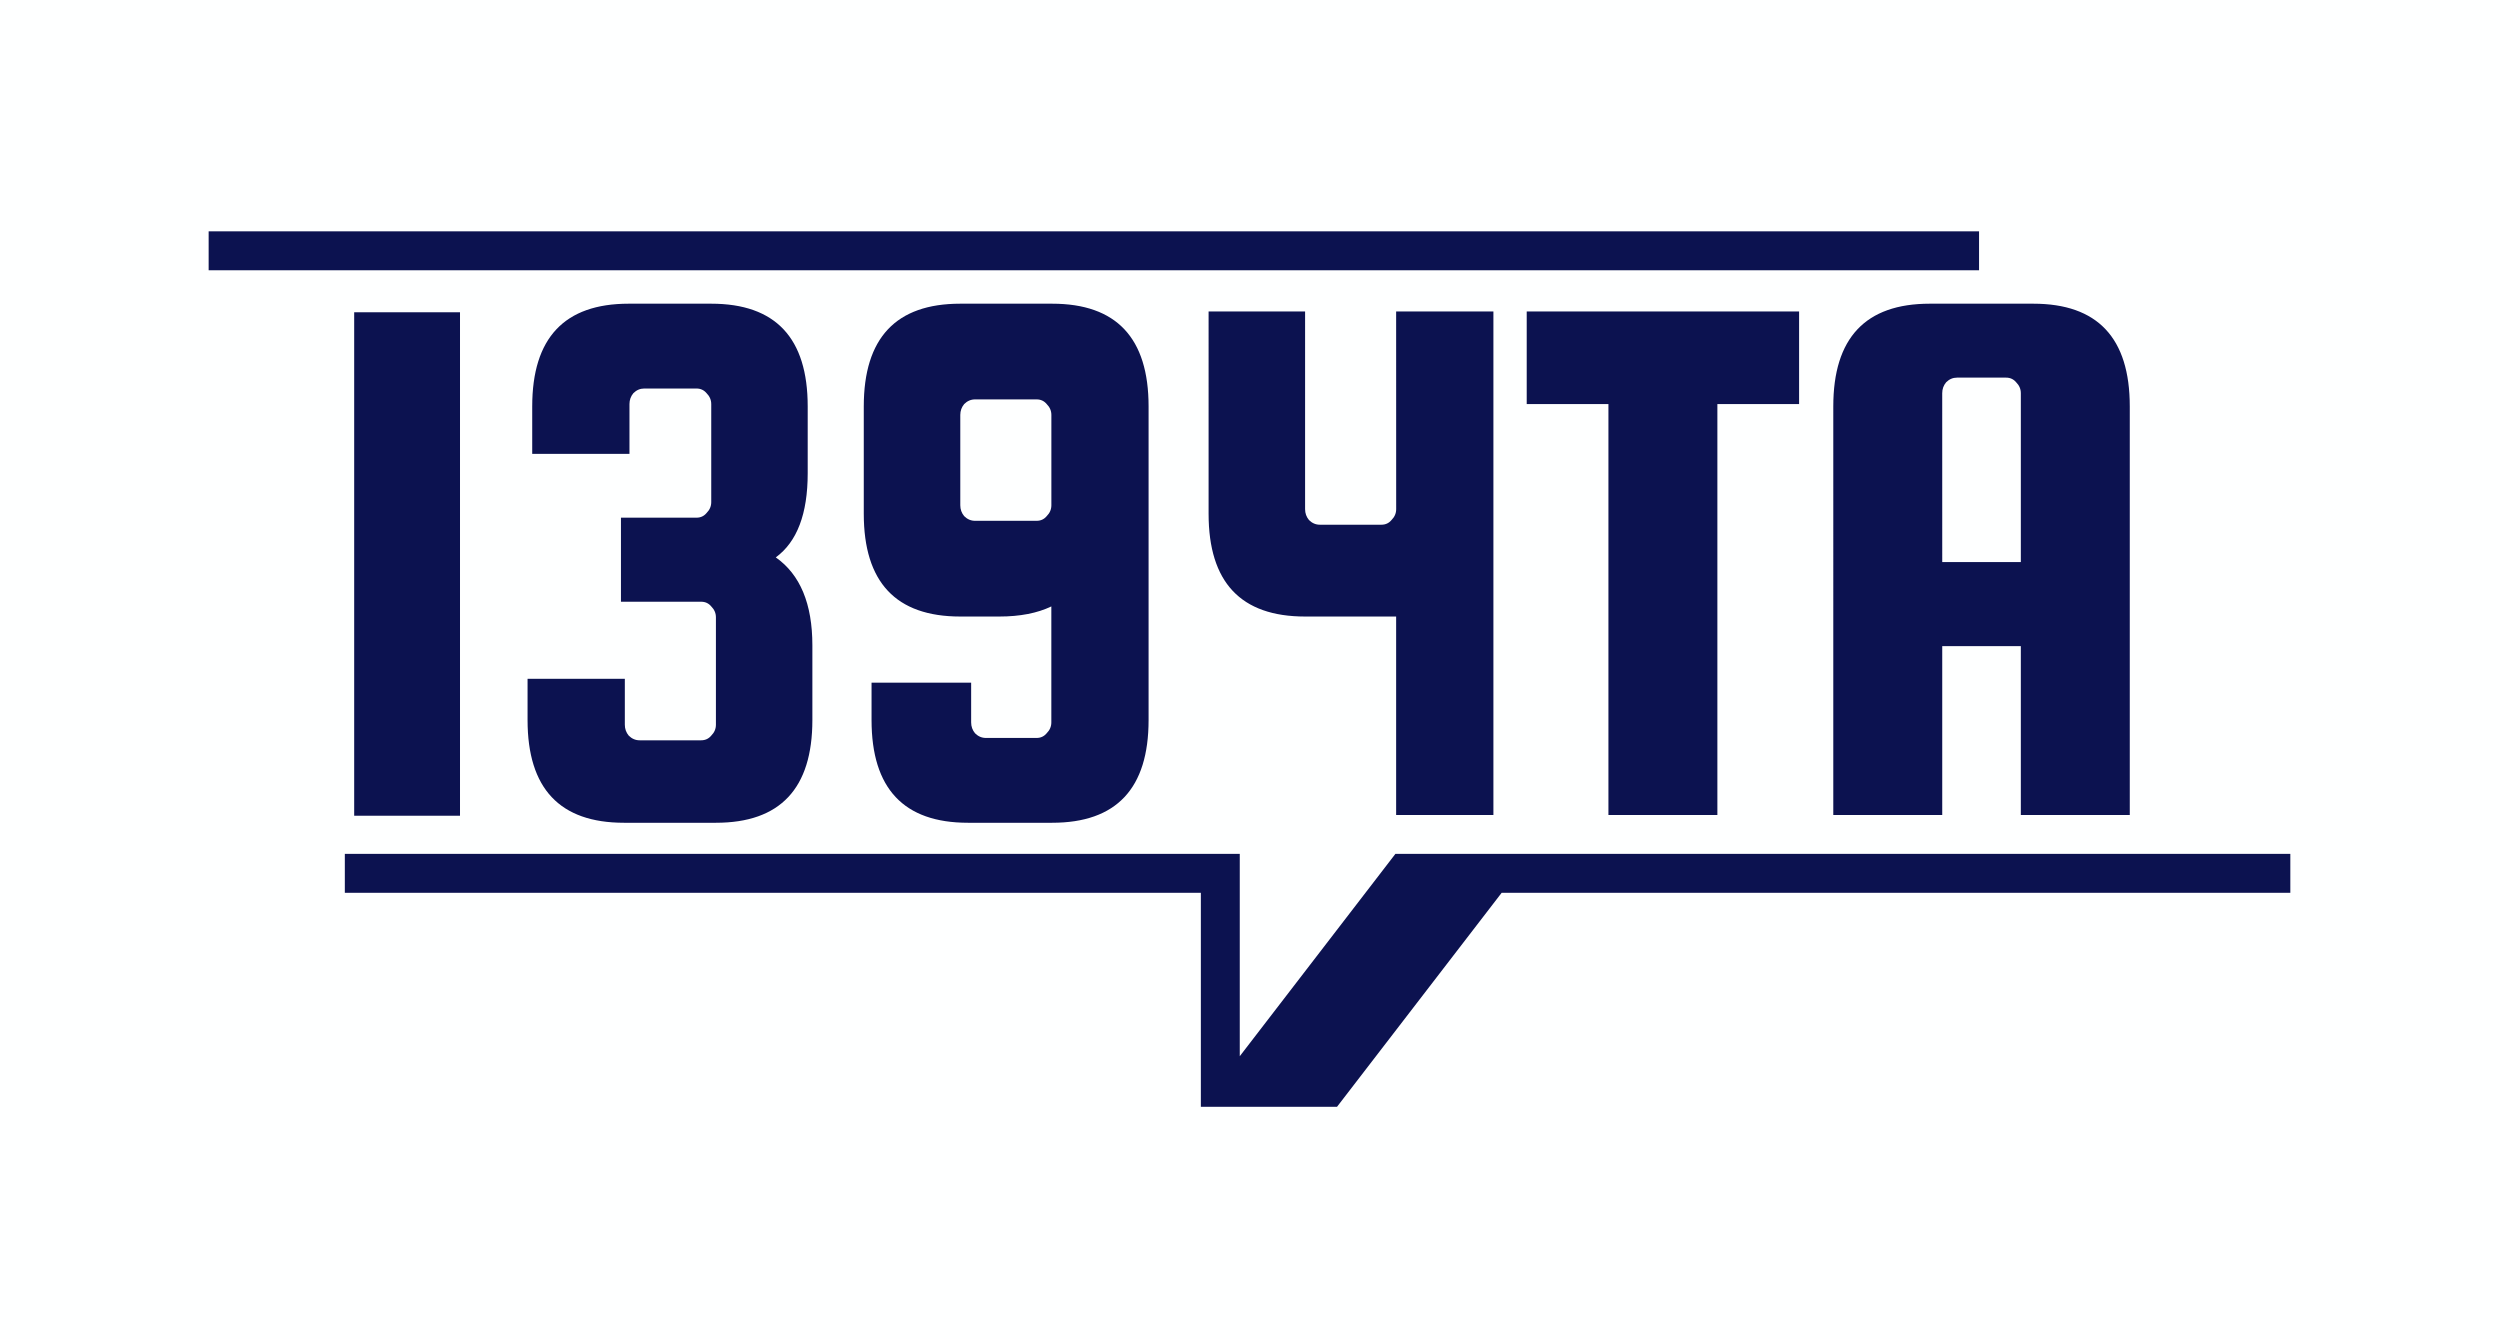 <svg xmlns="http://www.w3.org/2000/svg" xmlns:svg="http://www.w3.org/2000/svg" id="svg5" width="353" height="189" version="1.1" viewBox="0 0 93.398 50.006"><g id="layer1"><rect style="fill:#feffff;fill-opacity:1;fill-rule:evenodd;stroke-width:.264" id="rect42" width="93.398" height="50.006" x="0" y="0"/><g style="fill:none" id="g18" transform="matrix(0.707,0,0,0.707,7.795,8.642)"><path id="path9" fill="#0c1250" fill-rule="evenodd" d="M 0,0 H 93.551 V 2.056 H 0 Z m 29.969,17.23 c 1.288,0.905 1.933,2.454 1.933,4.647 v 3.948 c 0,3.619 -1.7,5.428 -5.099,5.428 h -4.852 c -3.399,0 -5.099,-1.809 -5.099,-5.428 v -2.179 h 5.14 v 2.426 c 0,0.219 0.069,0.411 0.206,0.576 0.165,0.165 0.356,0.247 0.576,0.247 h 3.249 c 0.219,0 0.398,-0.082 0.535,-0.247 0.165,-0.165 0.247,-0.356 0.247,-0.576 V 20.396 c 0,-0.219 -0.082,-0.411 -0.247,-0.576 -0.137,-0.165 -0.315,-0.247 -0.535,-0.247 h -4.236 v -4.441 h 3.989 c 0.219,0 0.398,-0.082 0.535,-0.247 0.165,-0.165 0.247,-0.356 0.247,-0.576 V 9.129 c 0,-0.219 -0.082,-0.411 -0.247,-0.576 C 26.172,8.388 25.994,8.306 25.774,8.306 h -2.755 c -0.219,0 -0.411,0.082 -0.576,0.247 -0.137,0.164 -0.206,0.356 -0.206,0.576 V 11.761 H 17.098 V 9.252 c 0,-3.619 1.7,-5.428 5.099,-5.428 h 4.359 c 3.399,0 5.099,1.809 5.099,5.428 v 3.536 c 0,2.138 -0.562,3.619 -1.686,4.441 z M 13.282,4.276 V 30.882 H 7.69 V 4.276 Z M 39.718,20.355 h 2.056 c 1.097,0 2.015,-0.178 2.755,-0.534 v 6.127 c 0,0.219 -0.082,0.411 -0.247,0.576 -0.137,0.165 -0.315,0.247 -0.535,0.247 h -2.673 c -0.219,0 -0.411,-0.082 -0.576,-0.247 -0.137,-0.165 -0.206,-0.356 -0.206,-0.576 v -2.097 h -5.263 v 1.974 c 0,3.619 1.7,5.428 5.099,5.428 h 4.441 c 3.399,0 5.099,-1.809 5.099,-5.428 V 9.252 c 0,-3.619 -1.7,-5.428 -5.099,-5.428 h -4.852 c -3.399,0 -5.099,1.809 -5.099,5.428 v 5.675 c 0,3.619 1.7,5.428 5.099,5.428 z m 0,-5.88 V 9.704 c 0,-0.219 0.069,-0.411 0.206,-0.576 0.165,-0.164 0.356,-0.247 0.576,-0.247 h 3.249 c 0.219,0 0.398,0.082 0.535,0.247 0.165,0.164 0.247,0.356 0.247,0.576 v 4.77 c 0,0.219 -0.082,0.411 -0.247,0.576 -0.137,0.165 -0.315,0.247 -0.535,0.247 h -3.249 c -0.219,0 -0.411,-0.082 -0.576,-0.247 -0.137,-0.165 -0.206,-0.356 -0.206,-0.576 z M 62.749,4.235 h 5.14 V 30.841 h -5.14 v -10.486 h -4.811 c -3.399,0 -5.099,-1.809 -5.099,-5.428 V 4.235 h 5.099 V 14.68 c 0,0.219 0.069,0.411 0.206,0.576 0.164,0.165 0.356,0.247 0.576,0.247 h 3.249 c 0.219,0 0.398,-0.082 0.535,-0.247 0.165,-0.165 0.247,-0.356 0.247,-0.576 z m 6.9,0 V 9.129 H 73.967 V 30.841 h 5.757 V 9.129 h 4.318 V 4.235 Z M 96.417,3.824 c 3.399,0 5.099,1.809 5.099,5.428 V 30.841 h -5.757 v -8.923 h -4.153 v 8.923 h -5.757 V 9.252 c 0,-3.619 1.7,-5.428 5.099,-5.428 z M 91.606,17.476 h 4.153 V 8.553 c 0,-0.219 -0.082,-0.411 -0.247,-0.576 C 95.376,7.813 95.197,7.731 94.978,7.731 h -2.591 c -0.219,0 -0.411,0.082 -0.576,0.247 -0.137,0.164 -0.206,0.356 -0.206,0.576 z M 7.196,32.897 H 54.486 v 2.056 8.636 L 62.71,32.897 H 62.71 110 v 2.056 H 68.325 l -8.699,11.308 h -5.14 -2.056 V 34.953 H 7.196 Z" clip-rule="evenodd"/></g></g></svg>